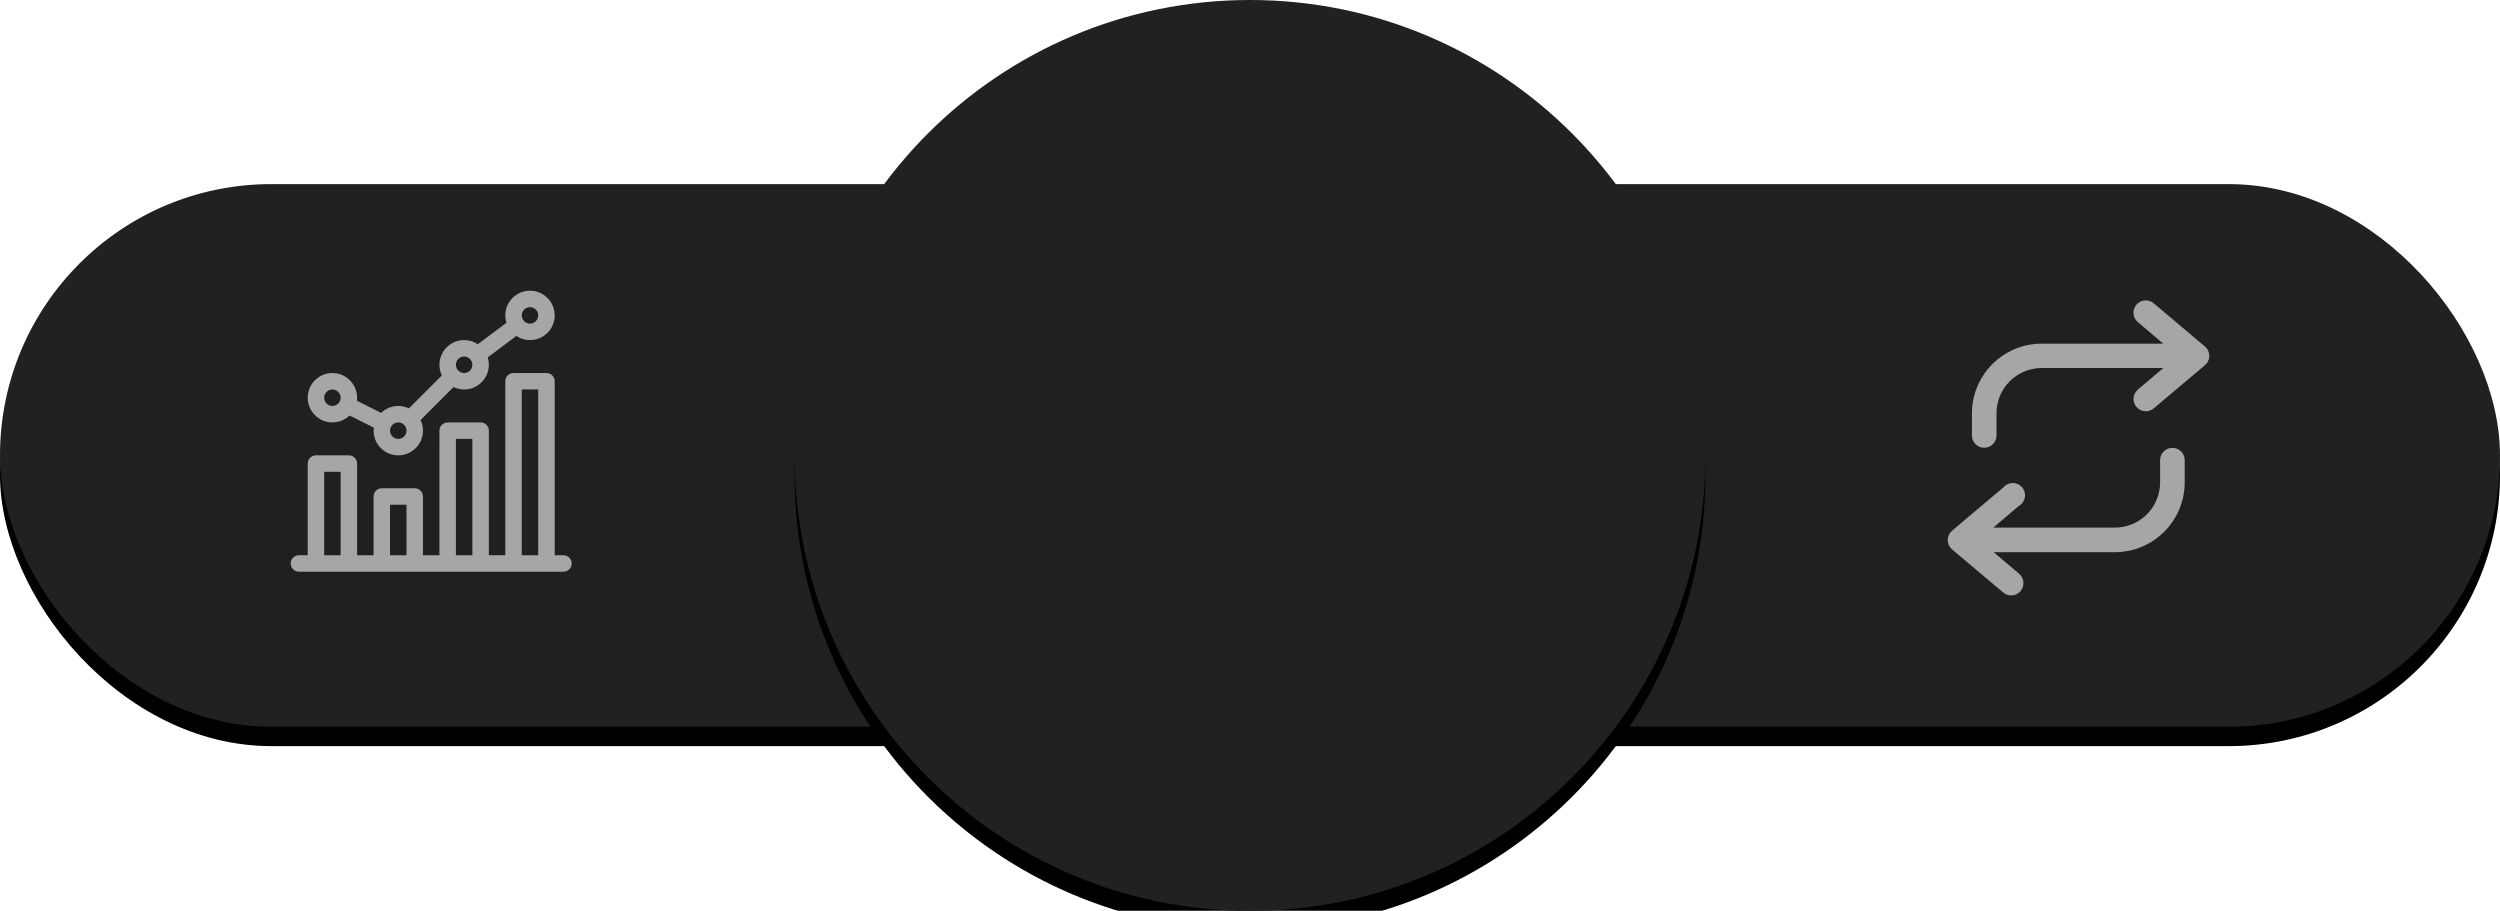 <?xml version="1.0" encoding="UTF-8" standalone="no"?>
<svg
   xmlns:dc="http://purl.org/dc/elements/1.1/"
   xmlns:cc="http://creativecommons.org/ns#"
   xmlns:rdf="http://www.w3.org/1999/02/22-rdf-syntax-ns#"
   xmlns:svg="http://www.w3.org/2000/svg"
   xmlns="http://www.w3.org/2000/svg"
   xmlns:xlink="http://www.w3.org/1999/xlink"
   xmlns:sodipodi="http://sodipodi.sourceforge.net/DTD/sodipodi-0.dtd"
   xmlns:inkscape="http://www.inkscape.org/namespaces/inkscape"
   inkscape:version="1.0beta1 (32d4812, 2019-09-19)"
   sodipodi:docname="reair.svg"
   id="svg64"
   version="1.1"
   viewBox="0 0 258 94"
   height="94px"
   width="258px">
  <sodipodi:namedview
     inkscape:current-layer="svg64"
     inkscape:window-maximized="0"
     inkscape:window-y="23"
     inkscape:window-x="0"
     inkscape:cy="185.56349"
     inkscape:cx="201.48232"
     inkscape:zoom="1.4"
     showgrid="false"
     id="namedview66"
     inkscape:window-height="811"
     inkscape:window-width="1440"
     inkscape:pageshadow="2"
     inkscape:pageopacity="0"
     guidetolerance="10"
     gridtolerance="10"
     objecttolerance="10"
     borderopacity="1"
     inkscape:document-rotation="0"
     bordercolor="#666666"
     pagecolor="#ffffff" />
  <!-- Generator: Sketch 59.1 (86144) - https://sketch.com -->
  <title
     id="title10">asset/player/reair</title>
  <desc
     id="desc12">Created with Sketch.</desc>
  <defs
     id="defs39">
    <rect
       rx="28"
       height="56"
       width="258"
       y="19"
       x="0"
       id="path-1" />
    <filter
       id="filter-2"
       filterUnits="objectBoundingBox"
       height="125.0%"
       width="105.4%"
       y="-8.9%"
       x="-2.7%">
      <feOffset
         id="feOffset15"
         result="shadowOffsetOuter1"
         in="SourceAlpha"
         dy="2"
         dx="0" />
      <feGaussianBlur
         id="feGaussianBlur17"
         result="shadowBlurOuter1"
         in="shadowOffsetOuter1"
         stdDeviation="2" />
      <feComposite
         id="feComposite19"
         result="shadowBlurOuter1"
         operator="out"
         in2="SourceAlpha"
         in="shadowBlurOuter1" />
      <feColorMatrix
         id="feColorMatrix21"
         in="shadowBlurOuter1"
         type="matrix"
         values="0 0 0 0 0   0 0 0 0 0   0 0 0 0 0  0 0 0 0.5 0" />
    </filter>
    <path
       id="path-3"
       d="M129,0 C154.957,-4.76829395e-15 176,21.043 176,47 C176,72.957 154.957,94 129,94 C103.043,94 82,72.957 82,47 C82,21.043 103.043,4.76829395e-15 129,0 Z" />
    <filter
       id="filter-4"
       filterUnits="objectBoundingBox"
       height="114.9%"
       width="114.9%"
       y="-5.3%"
       x="-7.4%">
      <feOffset
         id="feOffset25"
         result="shadowOffsetOuter1"
         in="SourceAlpha"
         dy="2"
         dx="0" />
      <feGaussianBlur
         id="feGaussianBlur27"
         result="shadowBlurOuter1"
         in="shadowOffsetOuter1"
         stdDeviation="2" />
      <feComposite
         id="feComposite29"
         result="shadowBlurOuter1"
         operator="out"
         in2="SourceAlpha"
         in="shadowBlurOuter1" />
      <feColorMatrix
         id="feColorMatrix31"
         in="shadowBlurOuter1"
         type="matrix"
         values="0 0 0 0 0   0 0 0 0 0   0 0 0 0 0  0 0 0 0.5 0" />
    </filter>
    <linearGradient
       id="linearGradient-5"
       y2="100.999%"
       x2="102%"
       y1="0.001%"
       x1="0%">
      <stop
         id="stop34"
         offset="0%"
         stop-color="#3023AE" />
      <stop
         id="stop36"
         offset="100%"
         stop-color="#C86DD7" />
    </linearGradient>
  </defs>
  <g
     id="g130">
    <g
       style="opacity:1;fill:none;fill-rule:evenodd;stroke:none;stroke-width:1;stop-opacity:1"
       id="Rectangle-2">
      <use
         height="100%"
         width="100%"
         y="0"
         x="0"
         id="use41"
         xlink:href="#path-1"
         filter="url(#filter-2)"
         fill-opacity="1"
         fill="black" />
      <rect
         id="rect43"
         rx="27"
         height="54"
         width="256"
         y="20"
         x="1"
         fill-rule="evenodd"
         fill="#202020"
         stroke-linejoin="square"
         stroke-width="2"
         stroke="#212121" />
    </g>
    <g
       style="opacity:1;fill:none;fill-rule:evenodd;stroke:none;stroke-width:1;stop-opacity:1"
       id="Rectangle-7">
      <use
         height="100%"
         width="100%"
         y="0"
         x="0"
         id="use46"
         xlink:href="#path-3"
         filter="url(#filter-4)"
         fill-opacity="1"
         fill="black" />
      <path
         inkscape:connector-curvature="0"
         id="path48"
         fill-rule="evenodd"
         fill="#202020"
         stroke-linejoin="square"
         d="m 129,1 c -25.405,0 -46,20.595 -46,46 0,25.405 20.595,46 46,46 25.405,0 46,-20.595 46,-46 C 175,21.595 154.405,1 129,1 Z"
         stroke-width="2"
         stroke="#212121" />
    </g>
    <g
       style="opacity:1;fill-rule:evenodd;stroke:none;stroke-width:1;stop-opacity:1"
       id="icon/reair-edit/default"
       transform="translate(201,31)"
       fill="#A6A6A6">
      <g
         id="re-air">
        <path
           d="m 23.192,15.217 c 0.7,0 1.268,0.567 1.268,1.268 v 0 2.299 c -0.004,3.975 -3.226,7.196 -7.201,7.201 v 0 H 4.75 l 2.618,2.225 c 0.536,0.451 0.607,1.251 0.156,1.787 -0.451,0.536 -1.251,0.607 -1.787,0.156 v 0 l -5.28,-4.449 c -0.056,-0.047 -0.109,-0.1 -0.156,-0.156 -0.45,-0.536 -0.38,-1.336 0.156,-1.786 v 0 L 5.736,19.311 c 0.102,-0.125 0.227,-0.229 0.368,-0.307 0.613,-0.339 1.385,-0.116 1.723,0.497 0.339,0.613 0.116,1.385 -0.497,1.723 v 0 L 4.713,23.449 H 17.26 c 2.575,-0.004 4.66,-2.09 4.664,-4.664 v 0 -2.299 c 0,-0.7 0.568,-1.268 1.268,-1.268 z M 19.47,0.453 c 0.451,-0.536 1.251,-0.607 1.787,-0.156 v 0 l 5.287,4.457 c 0.056,0.047 0.109,0.1 0.156,0.156 0.45,0.536 0.38,1.336 -0.156,1.786 v 0 L 21.264,11.146 C 20.728,11.597 19.928,11.527 19.477,10.99 19.026,10.454 19.097,9.654 19.633,9.203 v 0 L 22.251,6.979 H 9.703 C 7.129,6.983 5.043,9.068 5.039,11.643 v 0 2.299 c 0,0.7 -0.568,1.268 -1.268,1.268 -0.7,0 -1.268,-0.568 -1.268,-1.268 v 0 -2.277 C 2.507,7.69 5.729,4.469 9.703,4.465 v 0 H 22.243 L 19.625,2.24 C 19.089,1.789 19.019,0.989 19.47,0.453 Z"
           id="Combined-Shape"
           fill-rule="nonzero"
           inkscape:connector-curvature="0" />
      </g>
    </g>
    <g
       style="opacity:1;fill-rule:evenodd;stroke:none;stroke-width:1;stop-opacity:1"
       id="icon/graph/default"
       transform="translate(30,30)"
       fill="#A6A6A6">
      <g
         id="statistics">
        <path
           d="m 4.305,13.594 c 0.686,0 1.309,-0.273 1.768,-0.715 l 2.501,1.25 c -0.013,0.103 -0.02,0.208 -0.02,0.314 0,1.405 1.143,2.549 2.549,2.549 1.405,0 2.549,-1.143 2.549,-2.549 0,-0.393 -0.09,-0.766 -0.249,-1.098 l 3.399,-3.399 c 0.333,0.16 0.705,0.249 1.098,0.249 1.405,0 2.549,-1.143 2.549,-2.549 0,-0.266 -0.041,-0.521 -0.117,-0.762 L 23.284,4.67 c 0.404,0.27 0.89,0.428 1.412,0.428 1.405,0 2.549,-1.143 2.549,-2.549 C 27.244,1.143 26.101,0 24.695,0 c -1.405,0 -2.549,1.143 -2.549,2.549 0,0.266 0.041,0.521 0.117,0.762 L 19.31,5.526 C 18.906,5.255 18.42,5.098 17.898,5.098 c -1.405,0 -2.549,1.143 -2.549,2.549 0,0.393 0.09,0.766 0.249,1.098 l -3.399,3.399 c -0.333,-0.16 -0.705,-0.249 -1.098,-0.249 -0.686,0 -1.309,0.273 -1.768,0.715 L 6.833,11.359 c 0.013,-0.103 0.02,-0.208 0.02,-0.314 0,-1.405 -1.143,-2.549 -2.549,-2.549 -1.405,0 -2.549,1.143 -2.549,2.549 0,1.405 1.143,2.549 2.549,2.549 z M 24.695,1.699 c 0.468,0 0.85,0.381 0.85,0.85 0,0.468 -0.381,0.85 -0.85,0.85 -0.468,0 -0.85,-0.381 -0.85,-0.85 0,-0.468 0.381,-0.85 0.85,-0.85 z M 17.898,6.797 c 0.468,0 0.85,0.381 0.85,0.85 0,0.468 -0.381,0.85 -0.85,0.85 -0.468,0 -0.85,-0.381 -0.85,-0.85 0,-0.468 0.381,-0.85 0.85,-0.85 z m -6.797,6.797 c 0.468,0 0.85,0.381 0.85,0.85 0,0.468 -0.381,0.85 -0.85,0.85 -0.468,0 -0.85,-0.381 -0.85,-0.85 0,-0.468 0.381,-0.85 0.85,-0.85 z M 26.395,8.496 c 0.469,0 0.85,0.38 0.85,0.85 v 0 17.955 h 0.906 C 28.62,27.301 29,27.681 29,28.15 29,28.62 28.62,29 28.15,29 v 0 H 0.85 C 0.38,29 0,28.62 0,28.15 c 0,-0.469 0.38,-0.85 0.85,-0.85 v 0 H 1.756 v -9.459 c 0,-0.469 0.38,-0.85 0.85,-0.85 v 0 h 3.398 c 0.469,0 0.85,0.38 0.85,0.85 v 0 9.459 h 1.699 v -6.061 c 0,-0.469 0.38,-0.85 0.85,-0.85 v 0 h 3.398 c 0.469,0 0.85,0.38 0.85,0.85 v 0 6.061 h 1.699 V 14.443 c 0,-0.469 0.38,-0.85 0.85,-0.85 v 0 h 3.398 c 0.469,0 0.85,0.38 0.85,0.85 v 0 12.857 h 1.699 V 9.346 c 0,-0.469 0.38,-0.85 0.85,-0.85 v 0 z m -0.85,1.699 h -1.699 v 17.105 h 1.699 z m -6.797,5.098 h -1.699 v 12.008 h 1.699 z m -6.797,6.797 h -1.699 v 5.211 h 1.699 z M 5.154,18.691 H 3.455 v 8.609 H 5.154 Z M 4.305,10.195 c 0.468,0 0.85,0.381 0.85,0.85 0,0.468 -0.381,0.85 -0.85,0.85 -0.468,0 -0.85,-0.381 -0.85,-0.85 0,-0.468 0.381,-0.85 0.85,-0.85 z"
           id="path58"
           fill-rule="nonzero"
           inkscape:connector-curvature="0" />
      </g>
    </g>
  </g>
</svg>

